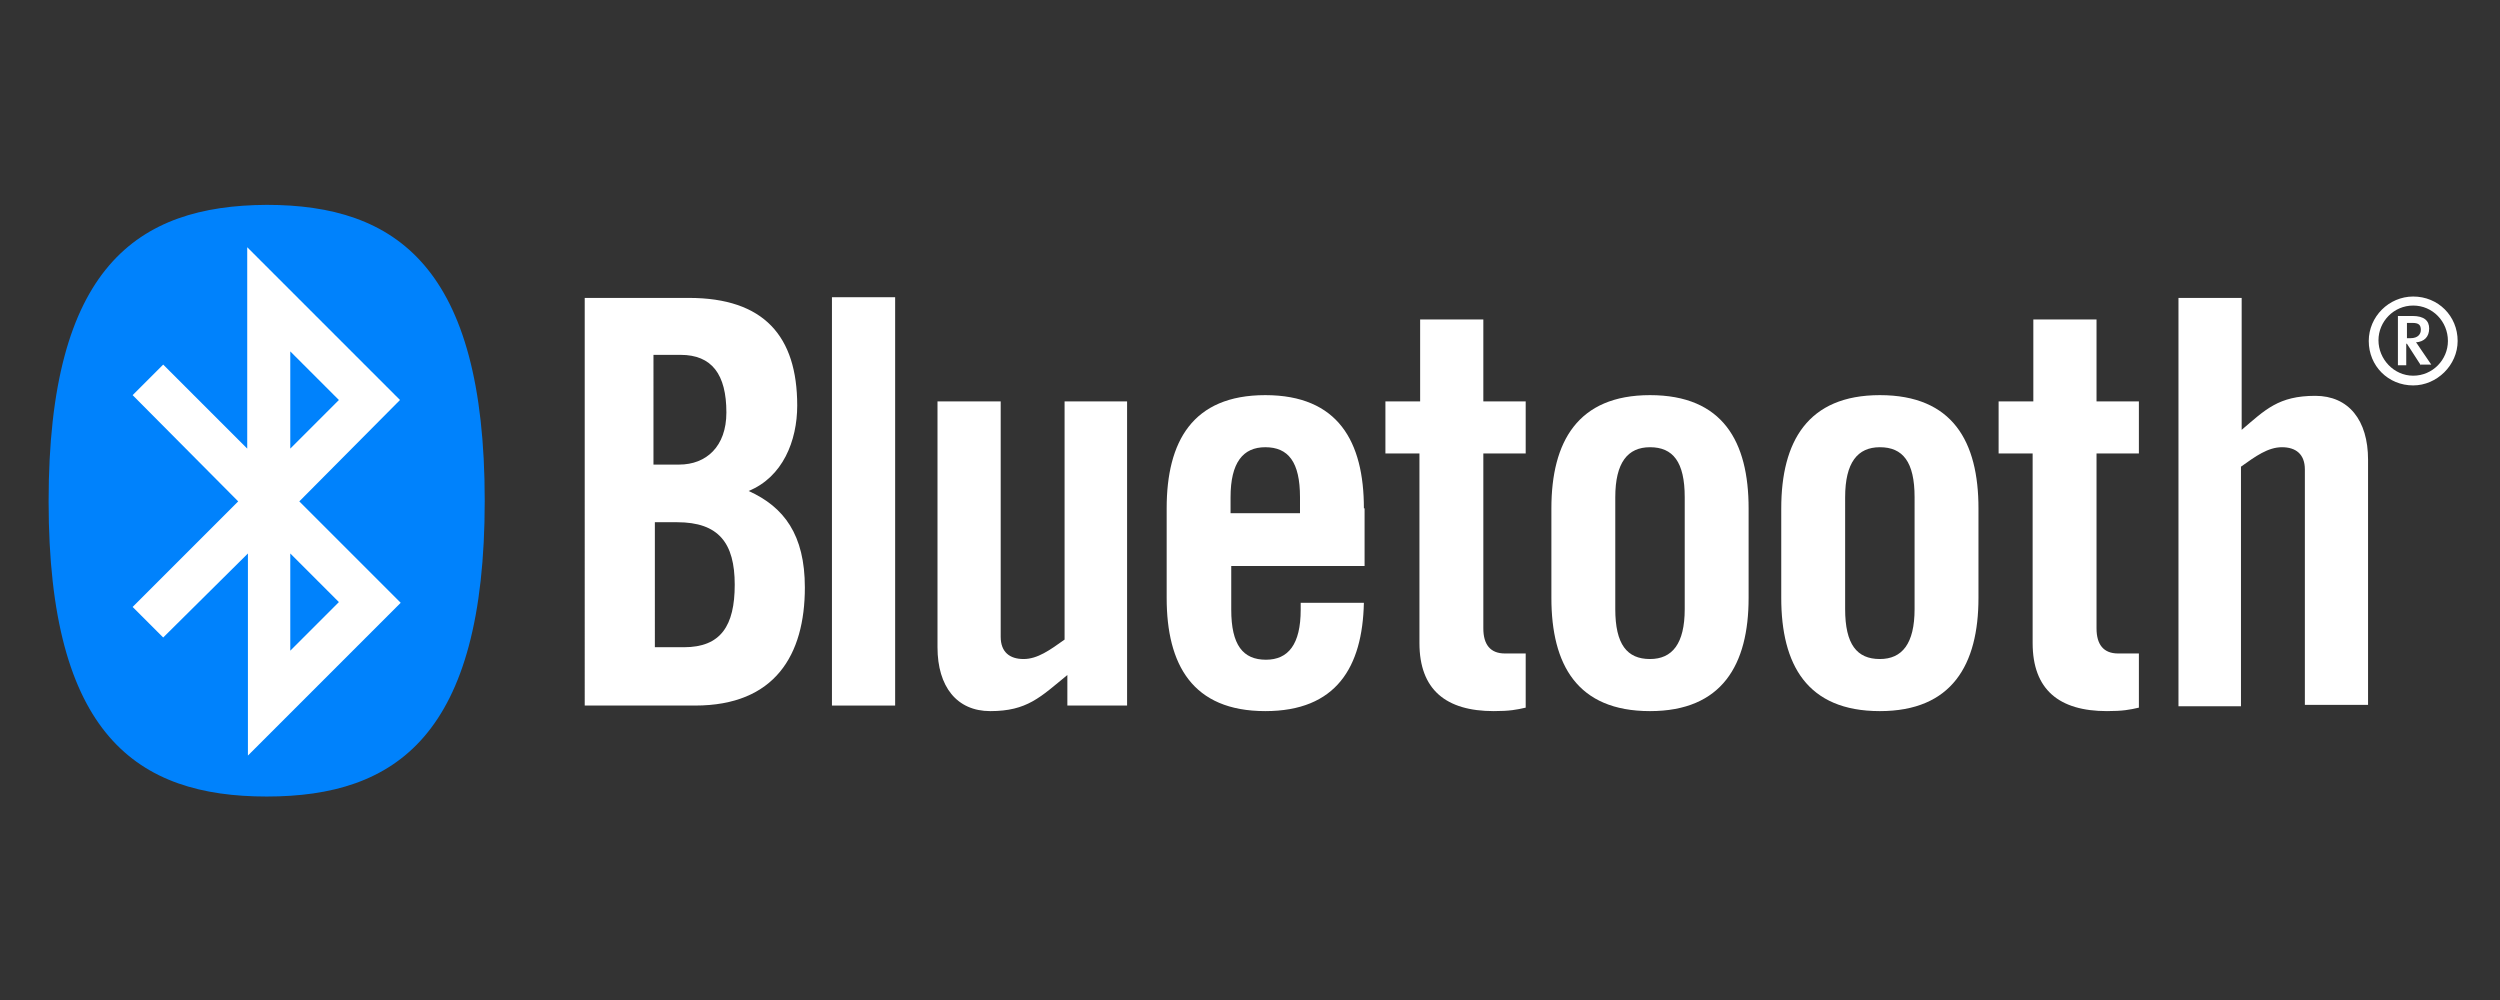 <?xml version="1.0" encoding="utf-8"?>
<!-- Generator: Adobe Illustrator 25.0.1, SVG Export Plug-In . SVG Version: 6.00 Build 0)  -->
<svg version="1.1" id="logo" xmlns="http://www.w3.org/2000/svg" xmlns:xlink="http://www.w3.org/1999/xlink" x="0px" y="0px"
	 viewBox="0 0 360 144" style="enable-background:new 0 0 360 144;" xml:space="preserve">
<rect x="0" y="0" width="360" height="144" fill="#333333" stroke="none"/>
<style type="text/css">
	.st0{fill-rule:evenodd;clip-rule:evenodd;fill:#FFFFFF;}
	.st1{fill:#FFFFFF;}
	.st2{fill-rule:evenodd;clip-rule:evenodd;fill:#0082FC;}
</style>
<g id="Bluetooth">
	<path class="st0" d="M94.2,75.2h3.3c6,0,8.3,3,8.3,9c0,5.9-2,9-7.3,9h-4.2V75.2L94.2,75.2z M94.2,51.1H98c4.5,0,6.6,2.8,6.6,8.3
		c0,4.9-2.9,7.5-6.8,7.5h-3.7V51.1L94.2,51.1z M84.1,101.6h16c11.5,0,15.8-7.3,15.8-17c0-7.6-3-11.6-8.1-13.9c4.9-2,7-7.2,7-12.3
		c0-10-4.8-15.5-15.6-15.5h-15V101.6L84.1,101.6z"/>
	<polygon class="st1" points="128.9,101.6 128.9,42.8 119.8,42.8 119.8,101.6 128.9,101.6 	"/>
	<path class="st1" d="M153.3,57.8v34.3c-2.1,1.5-3.9,2.8-5.9,2.8c-2,0-3.3-1-3.3-3.2V57.8h-9.1v35.4c0,5.7,2.8,9.2,7.6,9.2
		c5.3,0,7.2-2,11.1-5.2v4.4h8.6V57.8H153.3L153.3,57.8z"/>
	<path class="st0" d="M177.2,73.9v-2.3c0-5,1.8-7.2,5-7.2c3.3,0,5,2.1,5,7.2v2.3H177.2L177.2,73.9z M196.4,73.2
		c0-9.6-3.7-16.3-14.2-16.3S168,63.6,168,73.2v12.9c0,9.6,3.7,16.3,14.2,16.3c10.2,0,14-6.3,14.2-15.6h-9.1v1c0,5-1.8,7.2-5,7.2
		c-3.3,0-5-2.1-5-7.2v-6.3h19.2V73.2L196.4,73.2z"/>
	<path class="st1" d="M353.9,49.1c0,3.5-3,6.4-6.4,6.4c-3.6,0-6.4-2.8-6.4-6.4c0-3.5,2.9-6.4,6.4-6.4
		C351.1,42.7,353.9,45.5,353.9,49.1z M342.5,49c0,2.7,2.2,5.1,5,5.1c2.8,0,5-2.3,5-5c0-2.8-2.2-5.1-5-5.1
		C344.7,44,342.5,46.3,342.5,49z M348.6,52.6l-2-3.1h-0.1v3.1h-1.2v-7.1h2.1c1.7,0,2.4,0.7,2.4,1.8c0,1.2-0.7,1.9-1.9,2
		c0.2,0.2,0.4,0.6,0.7,1l1.5,2.2H348.6z M347.4,46.5h-0.8v2.2h0.5c1.1,0,1.5-0.6,1.5-1.2C348.6,46.8,348.3,46.5,347.4,46.5z"/>
	<path class="st1" d="M204.4,65.3v27.3c0,6.7,3.8,9.8,10.7,9.8c2.3,0,3.3-0.2,4.6-0.5v-7.8h-3c-2.1,0-3.1-1.3-3.1-3.6V65.3h6.1v-7.5
		h-6.1V46h-9.1v11.8h-5v7.5H204.4L204.4,65.3z"/>
	<path class="st0" d="M242.6,87.7c0,5-1.8,7.2-5,7.2c-3.3,0-5-2.1-5-7.2V71.6c0-5,1.8-7.2,5-7.2c3.3,0,5,2.1,5,7.2V87.7L242.6,87.7z
		 M223.4,86.1c0,9.6,3.7,16.3,14.2,16.3c10.4,0,14.2-6.7,14.2-16.3V73.2c0-9.6-3.7-16.3-14.2-16.3c-10.4,0-14.2,6.7-14.2,16.3V86.1
		L223.4,86.1z"/>
	<path class="st0" d="M275.7,87.7c0,5-1.8,7.2-5,7.2c-3.3,0-5-2.1-5-7.2V71.6c0-5,1.8-7.2,5-7.2c3.3,0,5,2.1,5,7.2V87.7L275.7,87.7z
		 M256.5,86.1c0,9.6,3.7,16.3,14.2,16.3c10.4,0,14.2-6.7,14.2-16.3V73.2c0-9.6-3.7-16.3-14.2-16.3c-10.4,0-14.2,6.7-14.2,16.3V86.1
		L256.5,86.1z"/>
	<path class="st1" d="M292.7,65.3v27.3c0,6.7,3.8,9.8,10.7,9.8c2.3,0,3.3-0.2,4.6-0.5v-7.8h-3c-2.1,0-3.1-1.3-3.1-3.6V65.3h6.1v-7.5
		h-6.1V46h-9.1v11.8h-5v7.5H292.7L292.7,65.3z"/>
	<path class="st1" d="M322.7,101.6V67.2c2.1-1.5,3.9-2.8,5.9-2.8c2,0,3.3,1,3.3,3.2v33.9h9.1V66.2c0-5.7-2.8-9.2-7.6-9.2
		c-5.3,0-7.2,2-10.6,4.9v-19h-9.1v58.8H322.7L322.7,101.6z"/>
</g>
<g id="Bug_1_">
	<ellipse class="st0" cx="38.4" cy="71.8" rx="24.3" ry="40.2"/>
	<path id="Bug" class="st2" d="M41.8,50.6l7,7l-7,7L41.8,50.6L41.8,50.6z M41.8,93.7l7-7l-7-7L41.8,93.7L41.8,93.7z M34.3,72.2
		L19.1,56.9l4.4-4.4l12.1,12.1V35.6l22,22L43.1,72.2l14.6,14.6l-22,22V79.7L23.5,91.8l-4.4-4.4L34.3,72.2L34.3,72.2z M38.4,114.7
		c18.6,0,31.4-8.8,31.4-42.6c0-33.7-12.8-42.6-31.4-42.6C19.8,29.6,7,38.4,7,72.2C7,105.9,19.8,114.7,38.4,114.7L38.4,114.7z"/>
</g>
</svg>
